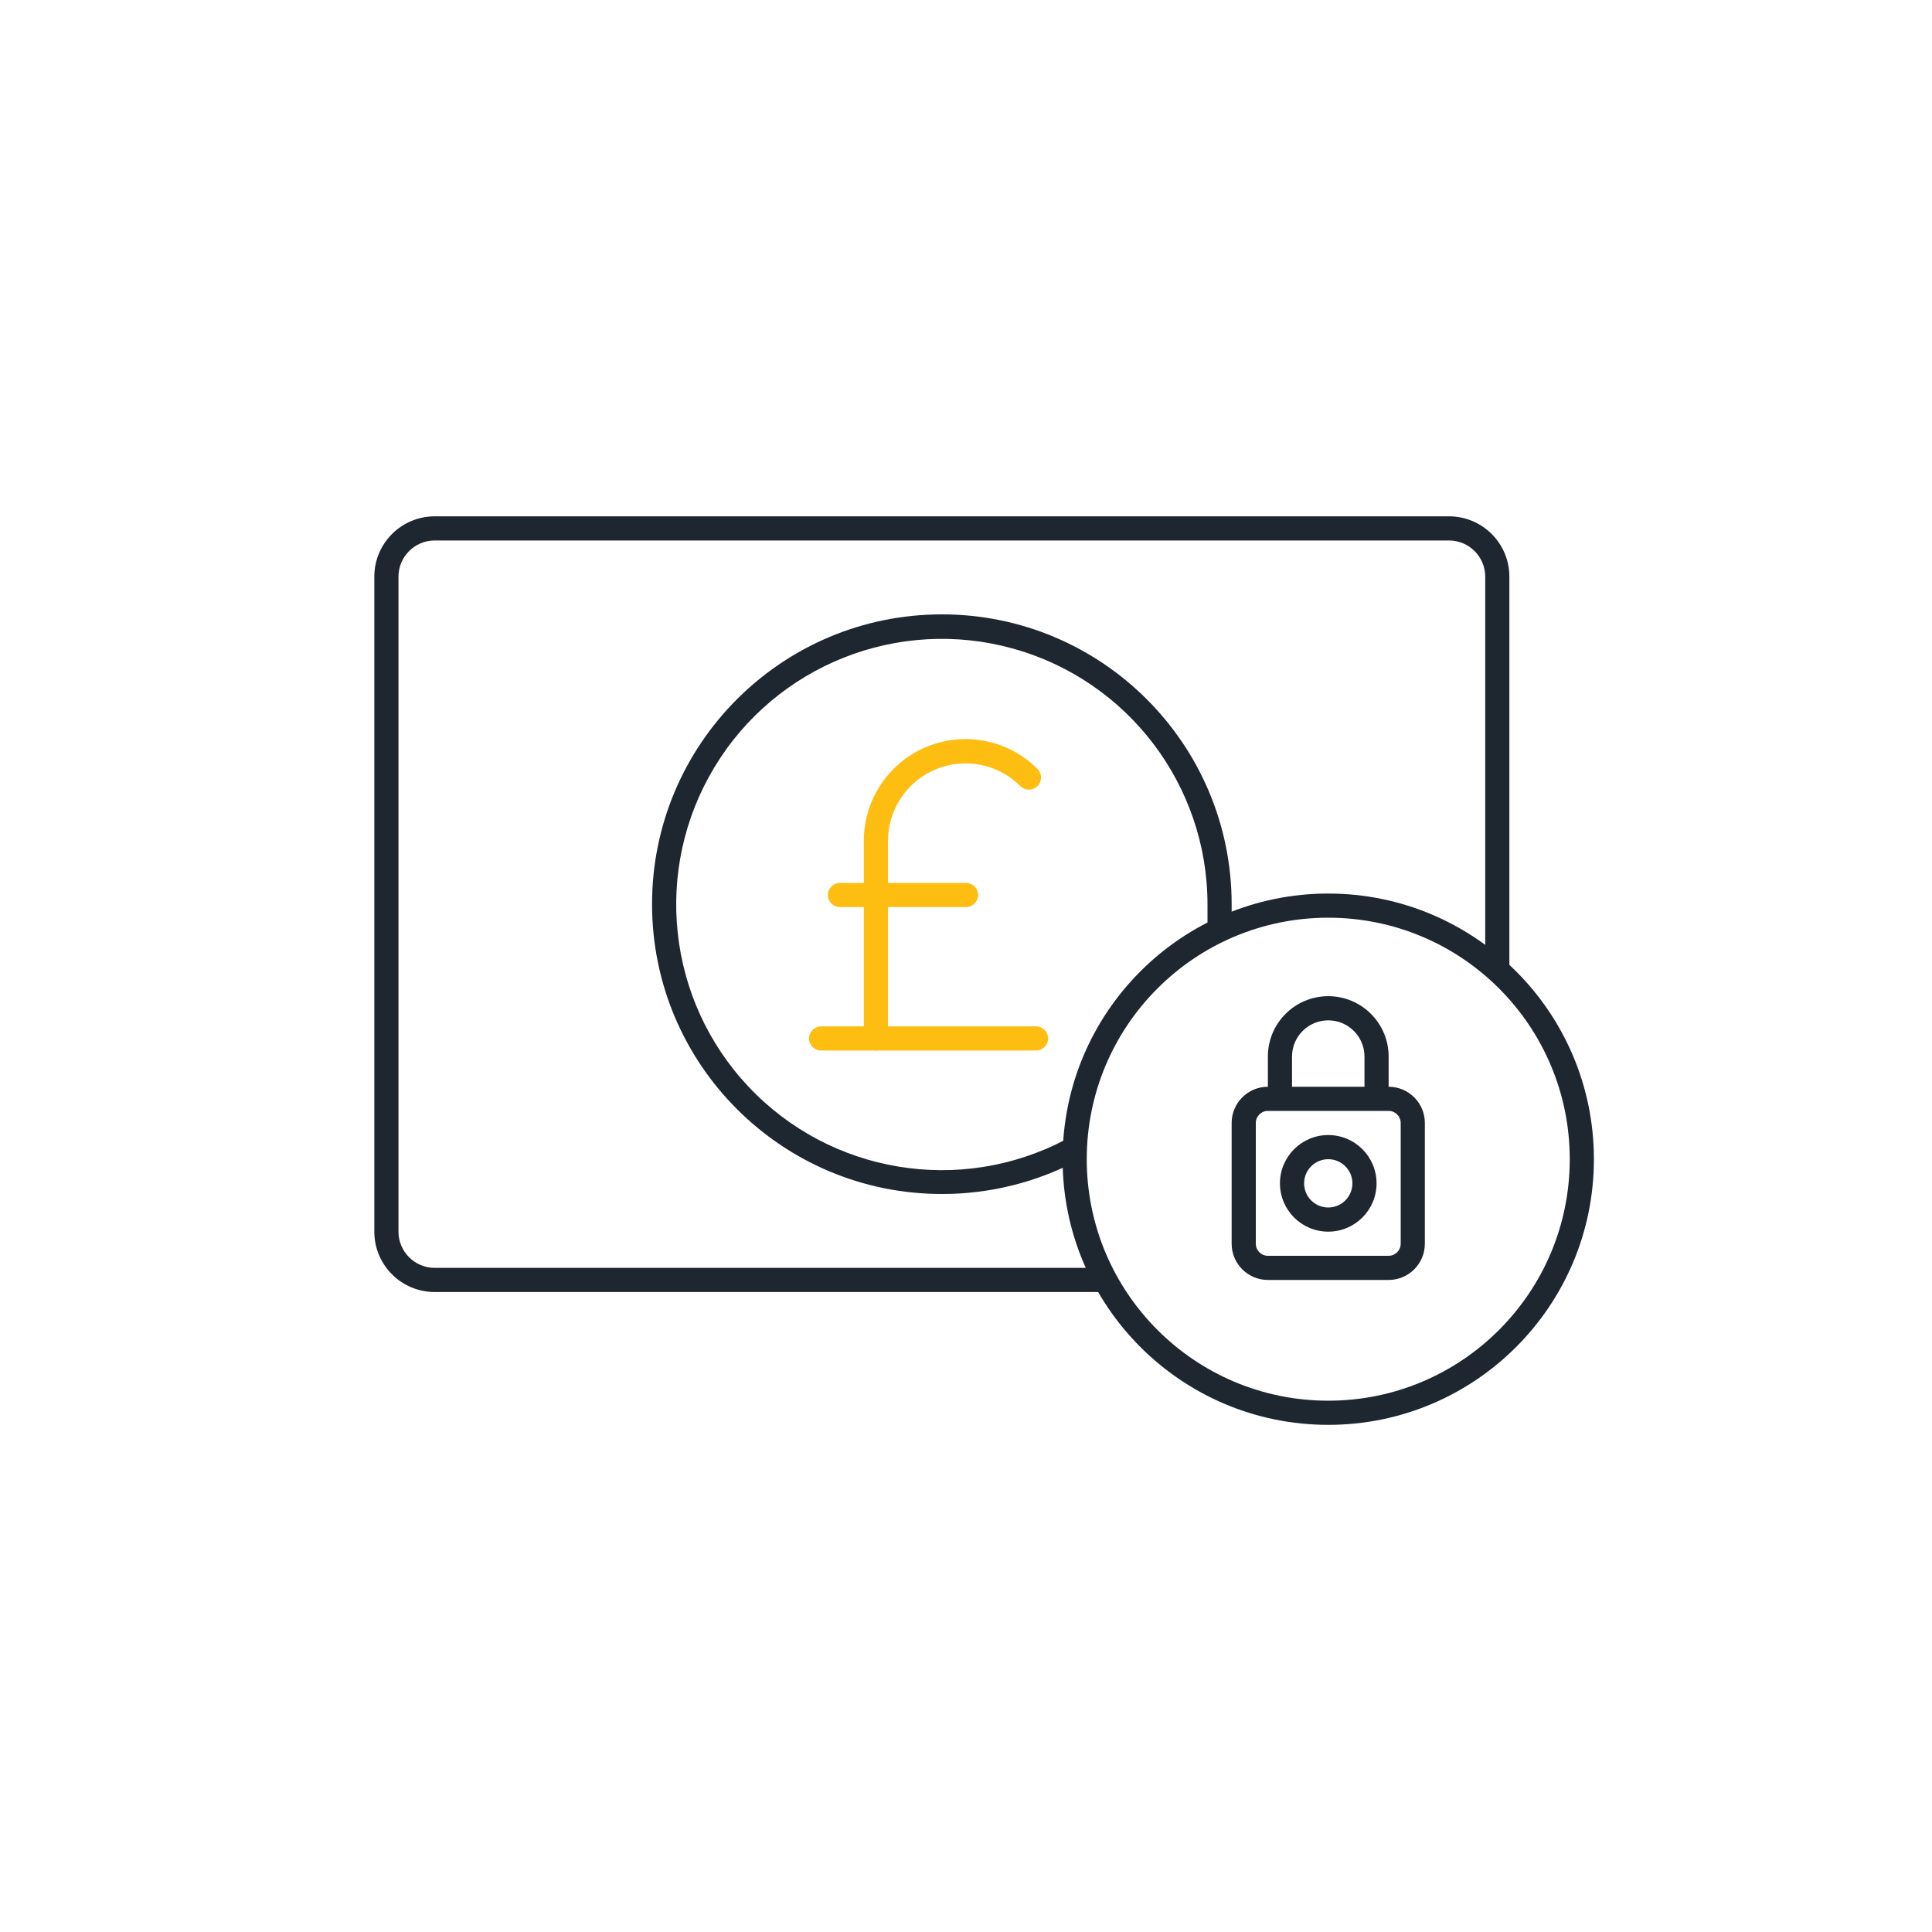 <svg xmlns="http://www.w3.org/2000/svg" width="80" height="80" viewBox="0 0 80 80">
  <g fill="none" fill-rule="evenodd">
    <path fill="#1E2630" fill-rule="nonzero" d="M39,49.44 C32.373,49.44 27,44.067 27,37.44 C27,30.813 32.373,25.44 39,25.44 C45.627,25.44 51,30.813 51,37.44 L51,38.15 C51.001,38.286 50.943,38.415 50.842,38.505 C50.74,38.596 50.605,38.637 50.47,38.62 C50.198,38.604 49.989,38.373 50,38.1 L50,37.45 C49.998,32.512 46.706,28.18 41.949,26.857 C37.191,25.533 32.135,27.542 29.583,31.769 C27.031,35.997 27.609,41.407 30.996,45 C34.383,48.593 39.75,49.488 44.12,47.19 C44.36,47.082 44.642,47.179 44.766,47.411 C44.89,47.642 44.813,47.931 44.59,48.07 C42.865,48.973 40.947,49.444 39,49.44 Z"/>
    <path fill="#1E2630" fill-rule="nonzero" d="M45.63,53.5 L18,53.5 C16.619,53.5 15.5,52.381 15.5,51 L15.5,23.88 C15.5,22.499 16.619,21.38 18,21.38 L60,21.38 C61.381,21.38 62.5,22.499 62.5,23.88 L62.5,40 C62.5,40.276 62.276,40.5 62,40.5 C61.724,40.5 61.5,40.276 61.5,40 L61.5,23.88 C61.5,23.052 60.828,22.38 60,22.38 L18,22.38 C17.172,22.38 16.5,23.052 16.5,23.88 L16.5,51 C16.5,51.828 17.172,52.5 18,52.5 L45.63,52.5 C45.906,52.5 46.13,52.724 46.13,53 C46.13,53.276 45.906,53.5 45.63,53.5 Z"/>
    <path fill="#FEBD11" fill-rule="nonzero" d="M36.27,43.5 C35.994,43.5 35.77,43.276 35.77,43 L35.77,34.84 C35.759,33.132 36.782,31.586 38.359,30.928 C39.935,30.271 41.753,30.631 42.96,31.84 C43.156,32.036 43.156,32.354 42.96,32.55 C42.764,32.746 42.446,32.746 42.25,32.55 C41.332,31.632 39.951,31.357 38.752,31.854 C37.552,32.351 36.77,33.522 36.77,34.82 L36.77,43 C36.77,43.276 36.546,43.5 36.27,43.5 Z"/>
    <path fill="#1E2630" fill-rule="nonzero" d="M55,59 C48.925,59 44,54.075 44,48 C44,41.925 48.925,37 55,37 C61.075,37 66,41.925 66,48 C66,54.075 61.075,59 55,59 Z M55,38 C49.477,38 45,42.477 45,48 C45,53.523 49.477,58 55,58 C60.523,58 65,53.523 65,48 C65,42.477 60.523,38 55,38 Z"/>
    <path fill="#FEBD11" fill-rule="nonzero" d="M42.94 43.5L34 43.5C33.724 43.5 33.5 43.276 33.5 43 33.5 42.724 33.724 42.5 34 42.5L42.9 42.5C43.176 42.5 43.4 42.724 43.4 43 43.4 43.276 43.176 43.5 42.9 43.5L42.94 43.5zM40 37.56L34.78 37.56C34.504 37.56 34.28 37.336 34.28 37.06 34.28 36.784 34.504 36.56 34.78 36.56L40 36.56C40.276 36.56 40.5 36.784 40.5 37.06 40.5 37.336 40.276 37.56 40 37.56z"/>
    <path fill="#1E2630" fill-rule="nonzero" d="M57.5,45.75 L56.5,45.75 L56.5,43.75 C56.5,42.922 55.828,42.25 55,42.25 C54.172,42.25 53.5,42.922 53.5,43.75 L53.5,45.75 L52.5,45.75 L52.5,43.75 C52.5,42.369 53.619,41.25 55,41.25 C56.381,41.25 57.5,42.369 57.5,43.75 L57.5,45.75 Z"/>
    <path fill="#1E2630" fill-rule="nonzero" d="M57.5,53 L52.5,53 C51.672,53 51,52.328 51,51.5 L51,46.5 C51,45.672 51.672,45 52.5,45 L57.5,45 C58.328,45 59,45.672 59,46.5 L59,51.5 C59,52.328 58.328,53 57.5,53 Z M52.5,46 C52.224,46 52,46.224 52,46.5 L52,51.5 C52,51.776 52.224,52 52.5,52 L57.5,52 C57.776,52 58,51.776 58,51.5 L58,46.5 C58,46.224 57.776,46 57.5,46 L52.5,46 Z"/>
    <path fill="#1E2630" fill-rule="nonzero" d="M55,51 C53.895,51 53,50.105 53,49 C53,47.895 53.895,47 55,47 C56.105,47 57,47.895 57,49 C57,50.105 56.105,51 55,51 Z M55,48 C54.448,48 54,48.448 54,49 C54,49.552 54.448,50 55,50 C55.552,50 56,49.552 56,49 C56,48.448 55.552,48 55,48 Z"/>
  </g>
</svg>
